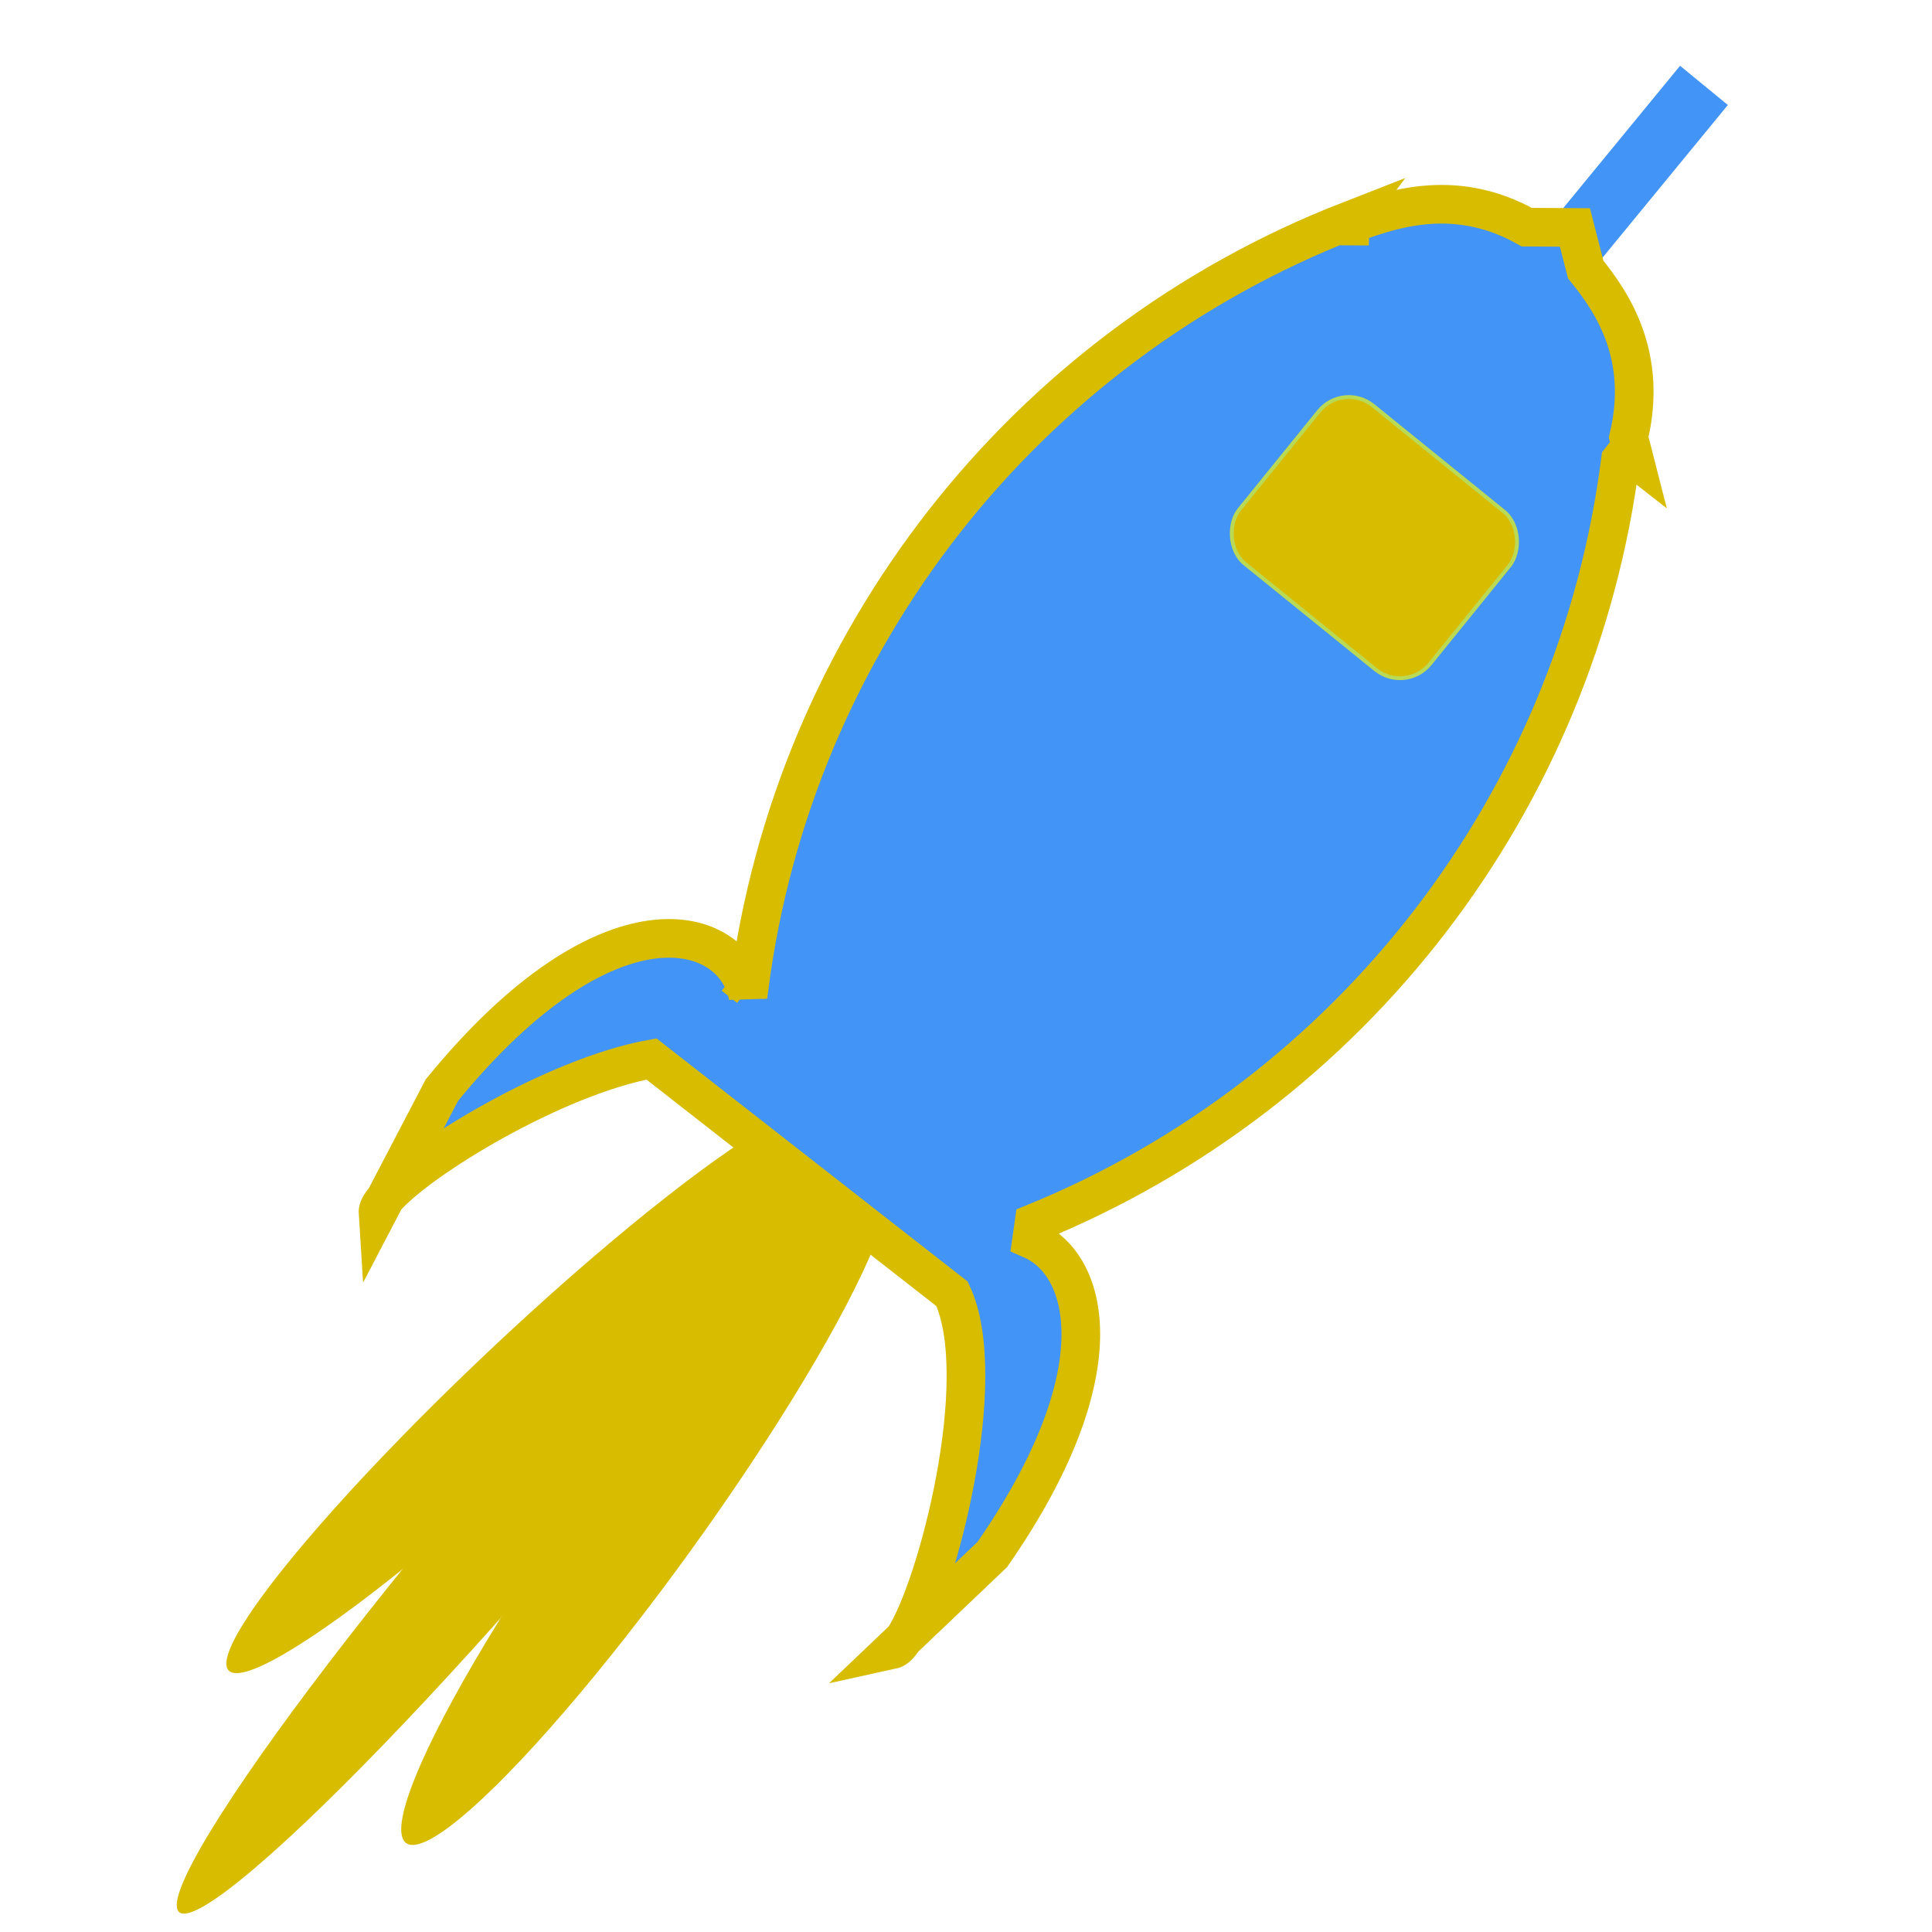 <?xml version="1.0" encoding="utf-8"?>
<svg viewBox="0 0 500 500" xmlns="http://www.w3.org/2000/svg">
  <ellipse style="fill: rgb(216, 188, 0);" cx="45.034" cy="380.469" rx="16.535" ry="99.72" transform="matrix(0.961, 0.276, -0.612, 0.865, 356.467, 49.561)"/>
  <ellipse style="fill: rgb(216, 188, 0);" cx="45.034" cy="380.469" rx="14.715" ry="99.72" transform="matrix(0.891, 0.454, -0.766, 0.732, 387.396, 60.76)"/>
  <ellipse style="fill: rgb(216, 188, 0);" cx="45.034" cy="380.469" rx="15.009" ry="133.524" transform="matrix(0.934, 0.358, -0.685, 0.808, 356.834, 63.689)"/>
  <line style="fill: rgb(66, 148, 247); stroke-width: 16px; stroke: rgb(66, 148, 247);" x1="404.401" y1="66.614" x2="440.972" y2="21.975" transform="matrix(-1, -0.001, 0.001, -1, 845.317, 89.117)"/>
  <path style="fill: rgb(66, 148, 247); stroke: rgb(216, 188, 0); stroke-width: 10px;" d="M 419.379 119.054 C 408.119 207.261 350.214 282.84 267.593 316.536 L 266.99 320.821 C 281.737 327.278 289.537 355.137 256.812 402.301 L 233.878 424.134 C 242.537 411.125 256.662 356.726 246.405 334.854 L 168.603 274.059 C 143.346 278.646 108.15 300.239 99.692 310.193 L 114.358 282.129 C 157.395 229.444 190.059 238.94 193.59 257.859 C 193.68 257.114 193.773 256.37 193.869 255.627 L 193.786 255.562 L 193.895 255.422 C 205.5 166.189 264.854 89.96 349.208 57.083 L 348.152 58.492 L 354.26 58.53 L 348.996 58.13 C 358.36 54.934 375.465 47.736 395.137 58.788 L 407.591 58.866 L 410.38 69.753 C 417.452 78.448 426.48 92.178 421.5 113.162 L 422.89 118.589 L 420.935 117.062 Z M 97.815 313.786 C 97.759 312.914 98.426 311.684 99.692 310.193 Z M 233.878 424.134 C 232.794 425.762 231.796 426.742 230.942 426.929 Z"/>
  <rect style="fill: rgb(216, 188, 0); stroke: rgb(186, 218, 85);" transform="matrix(0.777, 0.629, -0.629, 0.777, 164.681, -337.793)" x="416.933" y="224.243" width="63.506" height="52.69" rx="10" ry="10"/>
</svg>